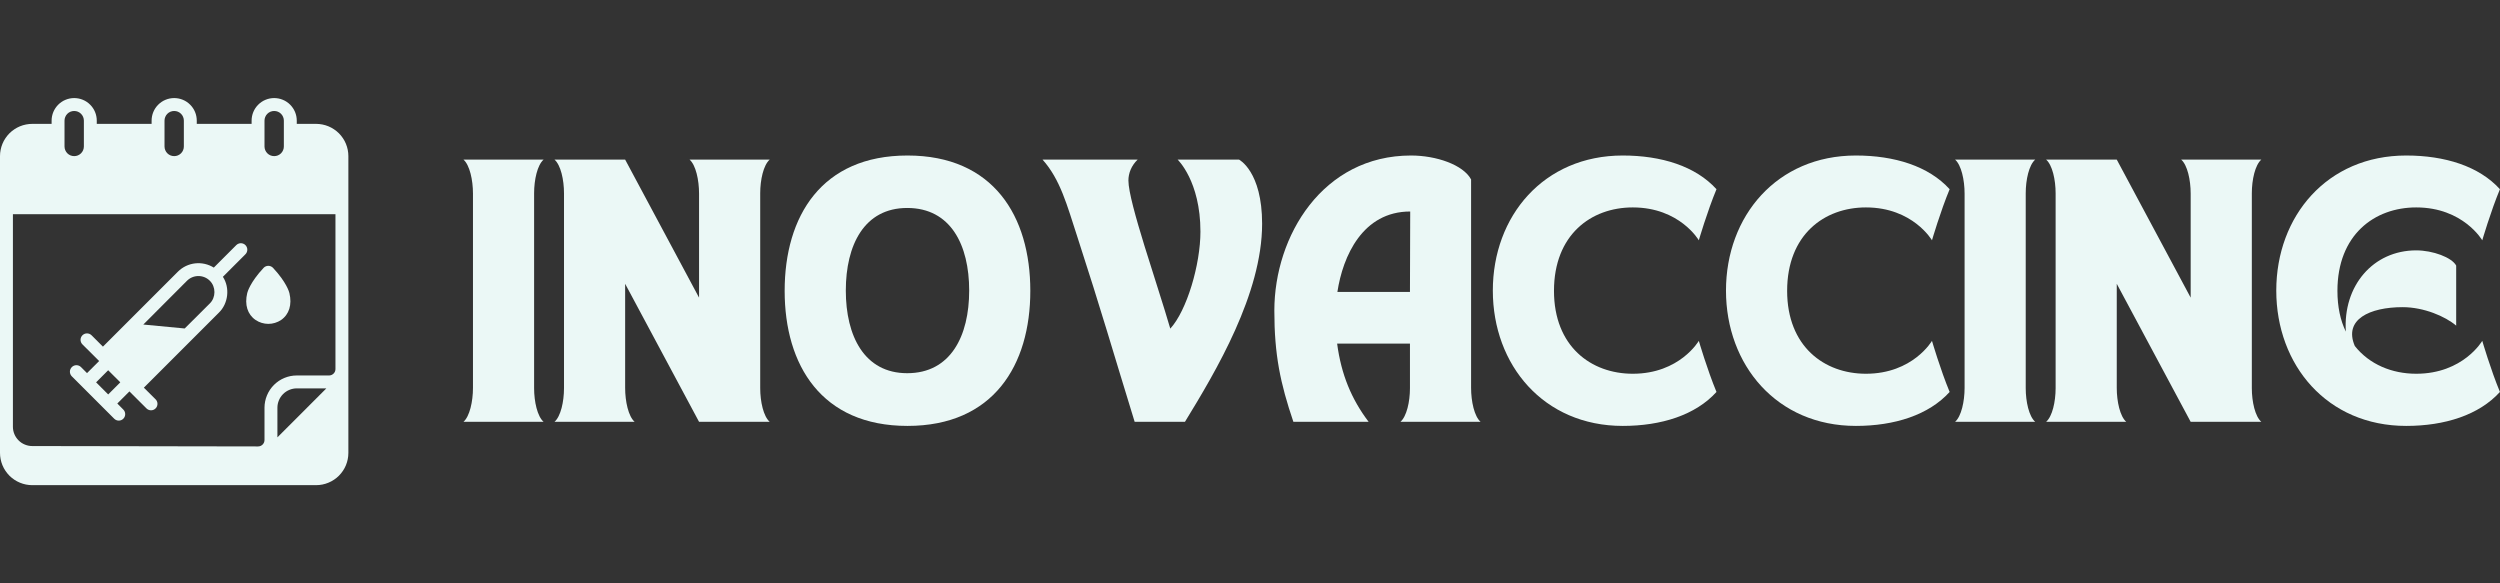 <svg xmlns="http://www.w3.org/2000/svg" xmlns:xlink="http://www.w3.org/1999/xlink" width="600" zoomAndPan="magnify" viewBox="0 0 450 105" height="140" preserveAspectRatio="xMidYMid meet" version="1.0"><rect x="0" y="0" width="450" height="105" fill="#333333" stroke="none"/><defs><g/><clipPath id="eafdcfcf5f"><path d="M 0 17.656 L 63 17.656 L 63 87.406 L 0 87.406 Z M 0 17.656 " clip-rule="nonzero"/></clipPath></defs><path fill="#ebf8f6" d="M 50.594 57.598 C 50.258 57.824 49.891 58 49.5 58.117 C 49.109 58.238 48.711 58.297 48.301 58.297 C 47.895 58.297 47.492 58.238 47.102 58.117 C 46.711 58 46.348 57.824 46.008 57.598 C 44.547 56.602 44 54.84 44.5 52.758 C 44.547 52.57 45.008 50.828 47.449 48.215 C 47.559 48.098 47.688 48.008 47.836 47.945 C 47.98 47.879 48.137 47.848 48.297 47.848 C 48.457 47.848 48.609 47.879 48.758 47.945 C 48.906 48.008 49.035 48.098 49.145 48.215 C 51.57 50.816 52.047 52.547 52.094 52.758 C 52.594 54.836 52.047 56.602 50.594 57.598 Z M 50.594 57.598 " fill-opacity="1" fill-rule="nonzero"/><path fill="#ebf8f6" d="M 44.172 44.117 C 44.066 44.008 43.941 43.926 43.797 43.867 C 43.656 43.809 43.508 43.777 43.355 43.777 C 43.203 43.777 43.055 43.809 42.914 43.867 C 42.77 43.926 42.645 44.008 42.535 44.117 L 38.484 48.168 C 37.984 47.855 37.445 47.637 36.871 47.504 C 36.297 47.375 35.715 47.34 35.129 47.406 C 34.543 47.473 33.984 47.633 33.453 47.887 C 32.922 48.145 32.445 48.48 32.027 48.895 L 18.527 62.395 L 16.484 60.352 C 16.375 60.242 16.246 60.16 16.105 60.098 C 15.961 60.039 15.812 60.012 15.66 60.012 C 15.504 60.012 15.355 60.039 15.215 60.098 C 15.07 60.16 14.945 60.242 14.836 60.352 C 14.727 60.461 14.645 60.586 14.586 60.727 C 14.527 60.867 14.496 61.016 14.496 61.168 C 14.496 61.324 14.527 61.469 14.586 61.613 C 14.645 61.754 14.727 61.879 14.836 61.988 L 17.844 64.984 L 15.664 67.16 L 14.574 66.07 C 14.465 65.961 14.34 65.879 14.199 65.82 C 14.055 65.762 13.91 65.734 13.754 65.734 C 13.602 65.734 13.453 65.762 13.312 65.82 C 13.172 65.879 13.047 65.961 12.938 66.07 C 12.824 66.18 12.738 66.305 12.676 66.449 C 12.613 66.59 12.582 66.742 12.582 66.898 C 12.582 67.051 12.609 67.203 12.668 67.348 C 12.727 67.492 12.809 67.621 12.918 67.73 L 20.559 75.371 C 20.668 75.48 20.793 75.562 20.938 75.621 C 21.078 75.68 21.227 75.711 21.379 75.711 C 21.531 75.711 21.68 75.68 21.82 75.621 C 21.965 75.562 22.09 75.48 22.195 75.371 C 22.305 75.262 22.391 75.137 22.449 74.992 C 22.508 74.852 22.535 74.703 22.535 74.547 C 22.535 74.395 22.508 74.242 22.449 74.102 C 22.391 73.957 22.305 73.832 22.195 73.723 L 21.117 72.633 L 23.293 70.453 L 26.301 73.449 C 26.406 73.574 26.531 73.668 26.68 73.738 C 26.824 73.809 26.977 73.848 27.141 73.855 C 27.301 73.859 27.457 73.836 27.609 73.777 C 27.758 73.715 27.891 73.629 28.004 73.516 C 28.121 73.402 28.207 73.27 28.266 73.117 C 28.324 72.969 28.352 72.812 28.344 72.648 C 28.34 72.488 28.301 72.336 28.23 72.188 C 28.16 72.043 28.062 71.918 27.941 71.812 L 25.895 69.781 L 39.395 56.281 C 41.102 54.633 41.414 51.797 40.121 49.824 L 44.172 45.773 C 44.285 45.66 44.367 45.535 44.426 45.391 C 44.488 45.25 44.516 45.098 44.516 44.945 C 44.516 44.789 44.488 44.641 44.426 44.496 C 44.367 44.352 44.285 44.227 44.172 44.117 Z M 19.473 71 L 17.297 68.82 L 19.473 66.645 L 21.652 68.82 Z M 37.762 54.625 L 33.246 59.125 L 25.793 58.418 L 33.664 50.531 C 33.938 50.262 34.25 50.051 34.605 49.906 C 34.961 49.758 35.328 49.688 35.715 49.688 C 36.098 49.688 36.469 49.758 36.824 49.906 C 37.18 50.051 37.492 50.262 37.762 50.531 C 38.879 51.617 38.879 53.547 37.762 54.625 Z M 37.762 54.625 " fill-opacity="1" fill-rule="nonzero"/><g clip-path="url(#eafdcfcf5f)"><path fill="#ebf8f6" d="M 56.902 22.297 L 53.418 22.297 L 53.418 21.715 C 53.418 21.449 53.391 21.184 53.34 20.922 C 53.285 20.66 53.211 20.406 53.109 20.16 C 53.004 19.914 52.879 19.68 52.73 19.457 C 52.582 19.238 52.414 19.031 52.227 18.844 C 52.039 18.652 51.832 18.484 51.609 18.336 C 51.391 18.188 51.156 18.062 50.906 17.961 C 50.66 17.859 50.406 17.781 50.145 17.73 C 49.883 17.68 49.621 17.652 49.352 17.652 C 49.086 17.652 48.82 17.68 48.559 17.73 C 48.297 17.781 48.043 17.859 47.797 17.961 C 47.551 18.062 47.316 18.188 47.094 18.336 C 46.871 18.484 46.668 18.652 46.48 18.844 C 46.289 19.031 46.121 19.238 45.973 19.457 C 45.824 19.68 45.699 19.914 45.598 20.16 C 45.496 20.406 45.418 20.66 45.367 20.922 C 45.312 21.184 45.289 21.449 45.289 21.715 L 45.289 22.297 L 35.418 22.297 L 35.418 21.715 C 35.418 21.449 35.391 21.184 35.34 20.922 C 35.289 20.66 35.211 20.406 35.109 20.16 C 35.008 19.914 34.883 19.68 34.734 19.457 C 34.586 19.238 34.418 19.031 34.227 18.844 C 34.039 18.652 33.832 18.484 33.613 18.336 C 33.391 18.188 33.156 18.062 32.91 17.961 C 32.664 17.859 32.406 17.781 32.145 17.73 C 31.883 17.68 31.621 17.652 31.355 17.652 C 31.086 17.652 30.824 17.68 30.562 17.73 C 30.301 17.781 30.043 17.859 29.797 17.961 C 29.551 18.062 29.316 18.188 29.094 18.336 C 28.875 18.484 28.668 18.652 28.48 18.844 C 28.289 19.031 28.121 19.238 27.973 19.457 C 27.824 19.68 27.699 19.914 27.598 20.16 C 27.496 20.406 27.418 20.66 27.367 20.922 C 27.316 21.184 27.289 21.449 27.289 21.715 L 27.289 22.297 L 17.418 22.297 L 17.418 21.715 C 17.418 21.449 17.395 21.184 17.34 20.922 C 17.289 20.66 17.211 20.406 17.109 20.16 C 17.008 19.914 16.883 19.68 16.734 19.457 C 16.586 19.238 16.418 19.031 16.227 18.844 C 16.039 18.652 15.836 18.484 15.613 18.336 C 15.391 18.188 15.156 18.062 14.91 17.961 C 14.664 17.859 14.41 17.781 14.148 17.73 C 13.887 17.68 13.621 17.652 13.355 17.652 C 13.086 17.652 12.824 17.68 12.562 17.73 C 12.301 17.781 12.047 17.859 11.801 17.961 C 11.551 18.062 11.316 18.188 11.098 18.336 C 10.875 18.484 10.668 18.652 10.48 18.844 C 10.293 19.031 10.125 19.238 9.977 19.457 C 9.828 19.68 9.703 19.914 9.598 20.16 C 9.496 20.406 9.422 20.66 9.367 20.922 C 9.316 21.184 9.289 21.449 9.289 21.715 L 9.289 22.297 L 5.805 22.297 C 5.426 22.297 5.047 22.336 4.672 22.41 C 4.301 22.484 3.938 22.594 3.586 22.738 C 3.23 22.887 2.898 23.062 2.582 23.277 C 2.262 23.488 1.969 23.727 1.699 23.996 C 1.43 24.266 1.191 24.562 0.98 24.879 C 0.766 25.195 0.586 25.527 0.441 25.883 C 0.297 26.234 0.188 26.598 0.113 26.969 C 0.039 27.344 0 27.723 0 28.102 L 0 81.52 C 0 81.902 0.039 82.277 0.113 82.652 C 0.188 83.027 0.297 83.391 0.441 83.742 C 0.586 84.094 0.766 84.43 0.98 84.746 C 1.191 85.062 1.43 85.355 1.699 85.625 C 1.969 85.895 2.262 86.137 2.582 86.348 C 2.898 86.559 3.23 86.738 3.586 86.883 C 3.938 87.031 4.301 87.141 4.672 87.215 C 5.047 87.289 5.426 87.328 5.805 87.328 L 56.902 87.328 C 57.281 87.328 57.66 87.289 58.035 87.215 C 58.406 87.141 58.77 87.031 59.121 86.883 C 59.477 86.738 59.809 86.559 60.125 86.348 C 60.445 86.137 60.738 85.895 61.008 85.625 C 61.277 85.355 61.516 85.062 61.727 84.746 C 61.941 84.43 62.121 84.094 62.266 83.742 C 62.41 83.391 62.52 83.027 62.594 82.652 C 62.668 82.277 62.707 81.902 62.707 81.52 L 62.707 28.102 C 62.707 27.723 62.668 27.344 62.594 26.969 C 62.52 26.598 62.41 26.234 62.266 25.883 C 62.121 25.527 61.941 25.195 61.727 24.879 C 61.516 24.562 61.277 24.266 61.008 23.996 C 60.738 23.727 60.445 23.488 60.125 23.277 C 59.809 23.062 59.477 22.887 59.121 22.738 C 58.77 22.594 58.406 22.484 58.035 22.41 C 57.66 22.336 57.281 22.297 56.902 22.297 Z M 47.609 21.715 C 47.609 21.484 47.656 21.262 47.742 21.051 C 47.832 20.836 47.957 20.648 48.121 20.484 C 48.285 20.32 48.473 20.195 48.688 20.105 C 48.898 20.02 49.121 19.977 49.352 19.977 C 49.582 19.977 49.805 20.02 50.02 20.105 C 50.234 20.195 50.422 20.32 50.586 20.484 C 50.746 20.648 50.875 20.836 50.961 21.051 C 51.051 21.262 51.094 21.484 51.094 21.715 L 51.094 26.363 C 51.094 26.594 51.051 26.816 50.961 27.027 C 50.875 27.242 50.746 27.43 50.586 27.594 C 50.422 27.758 50.234 27.883 50.02 27.973 C 49.805 28.059 49.582 28.102 49.352 28.102 C 49.121 28.102 48.898 28.059 48.688 27.973 C 48.473 27.883 48.285 27.758 48.121 27.594 C 47.957 27.43 47.832 27.242 47.742 27.027 C 47.656 26.816 47.609 26.594 47.609 26.363 Z M 29.613 21.715 C 29.613 21.484 29.656 21.262 29.746 21.051 C 29.832 20.836 29.957 20.648 30.121 20.484 C 30.285 20.32 30.473 20.195 30.688 20.105 C 30.898 20.02 31.121 19.977 31.355 19.977 C 31.586 19.977 31.809 20.02 32.02 20.105 C 32.234 20.195 32.422 20.32 32.586 20.484 C 32.75 20.648 32.875 20.836 32.961 21.051 C 33.051 21.262 33.094 21.484 33.094 21.715 L 33.094 26.363 C 33.094 26.594 33.051 26.816 32.961 27.027 C 32.875 27.242 32.75 27.43 32.586 27.594 C 32.422 27.758 32.234 27.883 32.02 27.973 C 31.809 28.059 31.586 28.102 31.355 28.102 C 31.121 28.102 30.898 28.059 30.688 27.973 C 30.473 27.883 30.285 27.758 30.121 27.594 C 29.957 27.43 29.832 27.242 29.746 27.027 C 29.656 26.816 29.613 26.594 29.613 26.363 Z M 11.613 21.715 C 11.613 21.484 11.656 21.262 11.746 21.051 C 11.832 20.836 11.961 20.648 12.121 20.484 C 12.285 20.32 12.473 20.195 12.688 20.105 C 12.902 20.02 13.125 19.977 13.355 19.977 C 13.586 19.977 13.809 20.02 14.02 20.105 C 14.234 20.195 14.422 20.32 14.586 20.484 C 14.75 20.648 14.875 20.836 14.965 21.051 C 15.051 21.262 15.098 21.484 15.098 21.715 L 15.098 26.363 C 15.098 26.594 15.051 26.816 14.965 27.027 C 14.875 27.242 14.75 27.43 14.586 27.594 C 14.422 27.758 14.234 27.883 14.02 27.973 C 13.809 28.059 13.586 28.102 13.355 28.102 C 13.125 28.102 12.902 28.059 12.688 27.973 C 12.473 27.883 12.285 27.758 12.121 27.594 C 11.961 27.43 11.832 27.242 11.746 27.027 C 11.656 26.816 11.613 26.594 11.613 26.363 Z M 49.934 78.723 L 49.934 73.391 C 49.934 72.93 50.023 72.484 50.203 72.059 C 50.379 71.633 50.629 71.258 50.957 70.93 C 51.281 70.605 51.66 70.352 52.086 70.176 C 52.512 70 52.957 69.91 53.418 69.906 L 58.746 69.906 Z M 60.383 66.426 C 60.383 66.578 60.355 66.727 60.297 66.867 C 60.238 67.012 60.152 67.137 60.043 67.246 C 59.934 67.355 59.809 67.438 59.668 67.496 C 59.527 67.555 59.379 67.586 59.223 67.586 L 53.418 67.586 C 53.035 67.586 52.66 67.621 52.285 67.695 C 51.91 67.77 51.547 67.883 51.195 68.027 C 50.844 68.172 50.508 68.352 50.191 68.562 C 49.875 68.777 49.582 69.016 49.312 69.285 C 49.043 69.555 48.801 69.848 48.59 70.164 C 48.379 70.484 48.199 70.816 48.055 71.168 C 47.906 71.523 47.797 71.887 47.723 72.258 C 47.648 72.633 47.609 73.012 47.609 73.391 L 47.609 79.199 C 47.609 79.352 47.582 79.5 47.523 79.641 C 47.465 79.785 47.379 79.91 47.27 80.02 C 47.16 80.129 47.035 80.211 46.895 80.27 C 46.75 80.328 46.605 80.359 46.449 80.359 L 5.805 80.289 C 5.344 80.289 4.898 80.199 4.473 80.023 C 4.047 79.848 3.668 79.598 3.344 79.27 C 3.016 78.941 2.766 78.566 2.586 78.141 C 2.41 77.711 2.324 77.27 2.324 76.805 L 2.324 38.555 L 60.383 38.555 Z M 60.383 66.426 " fill-opacity="1" fill-rule="nonzero"/></g><g fill="#ebf8f6" fill-opacity="1"><g transform="translate(82.444, 75.93)"><g><path d="M 0.977 0 L 15.406 0 C 14.281 -0.977 13.695 -3.621 13.695 -6.066 L 13.695 -41.137 C 13.695 -43.582 14.281 -46.223 15.406 -47.203 L 0.977 -47.203 C 2.102 -46.223 2.691 -43.535 2.691 -41.086 L 2.691 -6.113 C 2.691 -3.668 2.102 -0.977 0.977 0 Z M 0.977 0 "/></g></g></g><g fill="#ebf8f6" fill-opacity="1"><g transform="translate(98.83, 75.93)"><g><path d="M 0.977 -47.203 C 2.102 -46.223 2.691 -43.582 2.691 -41.137 L 2.691 -6.066 C 2.691 -3.621 2.102 -0.977 0.977 0 L 15.406 0 C 14.281 -0.977 13.695 -3.668 13.695 -6.113 L 13.695 -24.848 L 27 0 L 39.719 0 C 38.594 -0.977 38.008 -3.621 38.008 -6.066 L 38.008 -41.137 C 38.008 -43.582 38.594 -46.223 39.719 -47.203 L 25.289 -47.203 C 26.414 -46.223 27 -43.535 27 -41.086 L 27 -22.355 L 13.695 -47.203 Z M 0.977 -47.203 "/></g></g></g><g fill="#ebf8f6" fill-opacity="1"><g transform="translate(139.527, 75.93)"><g><path d="M 1.711 -23.578 C 1.711 -10.176 8.363 0.734 23.82 0.734 C 39.277 0.734 45.93 -10.176 45.93 -23.578 C 45.93 -37.027 39.277 -47.938 23.82 -47.938 C 8.363 -47.938 1.711 -37.027 1.711 -23.578 Z M 12.719 -23.625 C 12.719 -31.844 16.043 -38.496 23.773 -38.496 C 31.598 -38.496 34.926 -31.844 34.926 -23.625 C 34.926 -15.457 31.598 -8.754 23.773 -8.754 C 16.043 -8.754 12.719 -15.457 12.719 -23.625 Z M 12.719 -23.625 "/></g></g></g><g fill="#ebf8f6" fill-opacity="1"><g transform="translate(187.169, 75.93)"><g><path d="M 6.75 -33.309 C 11.152 -19.762 13.059 -13.012 17.07 0 L 26.121 0 C 31.695 -9.098 40.012 -23.039 40.012 -35.66 C 40.012 -45.098 35.855 -47.203 35.855 -47.203 L 24.801 -47.203 C 24.801 -47.203 28.91 -43.34 28.91 -34.238 C 28.91 -28.32 26.461 -20.008 23.48 -16.777 C 21.18 -24.75 15.945 -39.523 15.945 -43.438 C 15.945 -44.758 16.484 -46.125 17.609 -47.203 L 0.488 -47.203 C 3.719 -43.582 4.891 -38.984 6.75 -33.309 Z M 6.75 -33.309 "/></g></g></g><g fill="#ebf8f6" fill-opacity="1"><g transform="translate(227.671, 75.93)"><g><path d="M 5.137 0 L 18.684 0 C 15.605 -4.059 13.746 -8.512 13.012 -14.086 L 26.121 -14.086 L 26.121 -6.066 C 26.121 -3.621 25.531 -0.977 24.406 0 L 38.836 0 C 37.711 -0.977 37.125 -3.668 37.125 -6.113 L 37.125 -43.633 C 35.707 -46.273 30.863 -47.938 26.316 -47.938 C 10.418 -47.938 1.711 -33.457 1.711 -20.008 C 1.711 -12.031 2.789 -6.945 5.137 0 Z M 13.059 -23.383 C 14.039 -29.836 17.609 -37.859 26.168 -37.859 L 26.121 -23.383 Z M 13.059 -23.383 "/></g></g></g><g fill="#ebf8f6" fill-opacity="1"><g transform="translate(266.998, 75.93)"><g><path d="M 25.094 0.734 C 32.039 0.734 38.203 -1.223 41.969 -5.379 C 40.305 -9.391 38.789 -14.578 38.789 -14.578 C 38.789 -14.578 35.363 -8.656 26.902 -8.656 C 19.371 -8.656 12.719 -13.598 12.719 -23.578 C 12.719 -33.652 19.371 -38.594 26.902 -38.594 C 35.363 -38.594 38.789 -32.676 38.789 -32.676 C 38.789 -32.676 40.305 -37.859 41.969 -41.871 C 38.203 -46.027 32.039 -47.938 25.094 -47.938 C 10.859 -47.938 1.711 -37.027 1.711 -23.625 C 1.711 -10.223 10.859 0.734 25.094 0.734 Z M 25.094 0.734 "/></g></g></g><g fill="#ebf8f6" fill-opacity="1"><g transform="translate(308.966, 75.93)"><g><path d="M 25.094 0.734 C 32.039 0.734 38.203 -1.223 41.969 -5.379 C 40.305 -9.391 38.789 -14.578 38.789 -14.578 C 38.789 -14.578 35.363 -8.656 26.902 -8.656 C 19.371 -8.656 12.719 -13.598 12.719 -23.578 C 12.719 -33.652 19.371 -38.594 26.902 -38.594 C 35.363 -38.594 38.789 -32.676 38.789 -32.676 C 38.789 -32.676 40.305 -37.859 41.969 -41.871 C 38.203 -46.027 32.039 -47.938 25.094 -47.938 C 10.859 -47.938 1.711 -37.027 1.711 -23.625 C 1.711 -10.223 10.859 0.734 25.094 0.734 Z M 25.094 0.734 "/></g></g></g><g fill="#ebf8f6" fill-opacity="1"><g transform="translate(350.935, 75.93)"><g><path d="M 0.977 0 L 15.406 0 C 14.281 -0.977 13.695 -3.621 13.695 -6.066 L 13.695 -41.137 C 13.695 -43.582 14.281 -46.223 15.406 -47.203 L 0.977 -47.203 C 2.102 -46.223 2.691 -43.535 2.691 -41.086 L 2.691 -6.113 C 2.691 -3.668 2.102 -0.977 0.977 0 Z M 0.977 0 "/></g></g></g><g fill="#ebf8f6" fill-opacity="1"><g transform="translate(367.321, 75.93)"><g><path d="M 0.977 -47.203 C 2.102 -46.223 2.691 -43.582 2.691 -41.137 L 2.691 -6.066 C 2.691 -3.621 2.102 -0.977 0.977 0 L 15.406 0 C 14.281 -0.977 13.695 -3.668 13.695 -6.113 L 13.695 -24.848 L 27 0 L 39.719 0 C 38.594 -0.977 38.008 -3.621 38.008 -6.066 L 38.008 -41.137 C 38.008 -43.582 38.594 -46.223 39.719 -47.203 L 25.289 -47.203 C 26.414 -46.223 27 -43.535 27 -41.086 L 27 -22.355 L 13.695 -47.203 Z M 0.977 -47.203 "/></g></g></g><g fill="#ebf8f6" fill-opacity="1"><g transform="translate(408.018, 75.93)"><g><path d="M 25.094 0.734 C 32.039 0.734 38.203 -1.223 41.969 -5.379 C 40.305 -9.391 38.789 -14.578 38.789 -14.578 C 38.789 -14.578 35.363 -8.656 26.902 -8.656 C 22.551 -8.656 18.488 -10.32 15.848 -13.648 C 13.793 -18.441 18.539 -20.641 24.457 -20.641 C 28.273 -20.641 32.137 -18.98 34.094 -17.316 L 34.094 -28.125 C 33.309 -29.594 29.887 -30.863 26.902 -30.863 C 19.125 -30.863 13.695 -24.457 14.234 -16.238 C 13.254 -18.246 12.719 -20.691 12.719 -23.578 C 12.719 -33.652 19.371 -38.594 26.902 -38.594 C 35.363 -38.594 38.789 -32.676 38.789 -32.676 C 38.789 -32.676 40.305 -37.859 41.969 -41.871 C 38.203 -46.027 32.039 -47.938 25.094 -47.938 C 10.859 -47.938 1.711 -37.027 1.711 -23.625 C 1.711 -10.223 10.859 0.734 25.094 0.734 Z M 25.094 0.734 "/></g></g></g></svg>